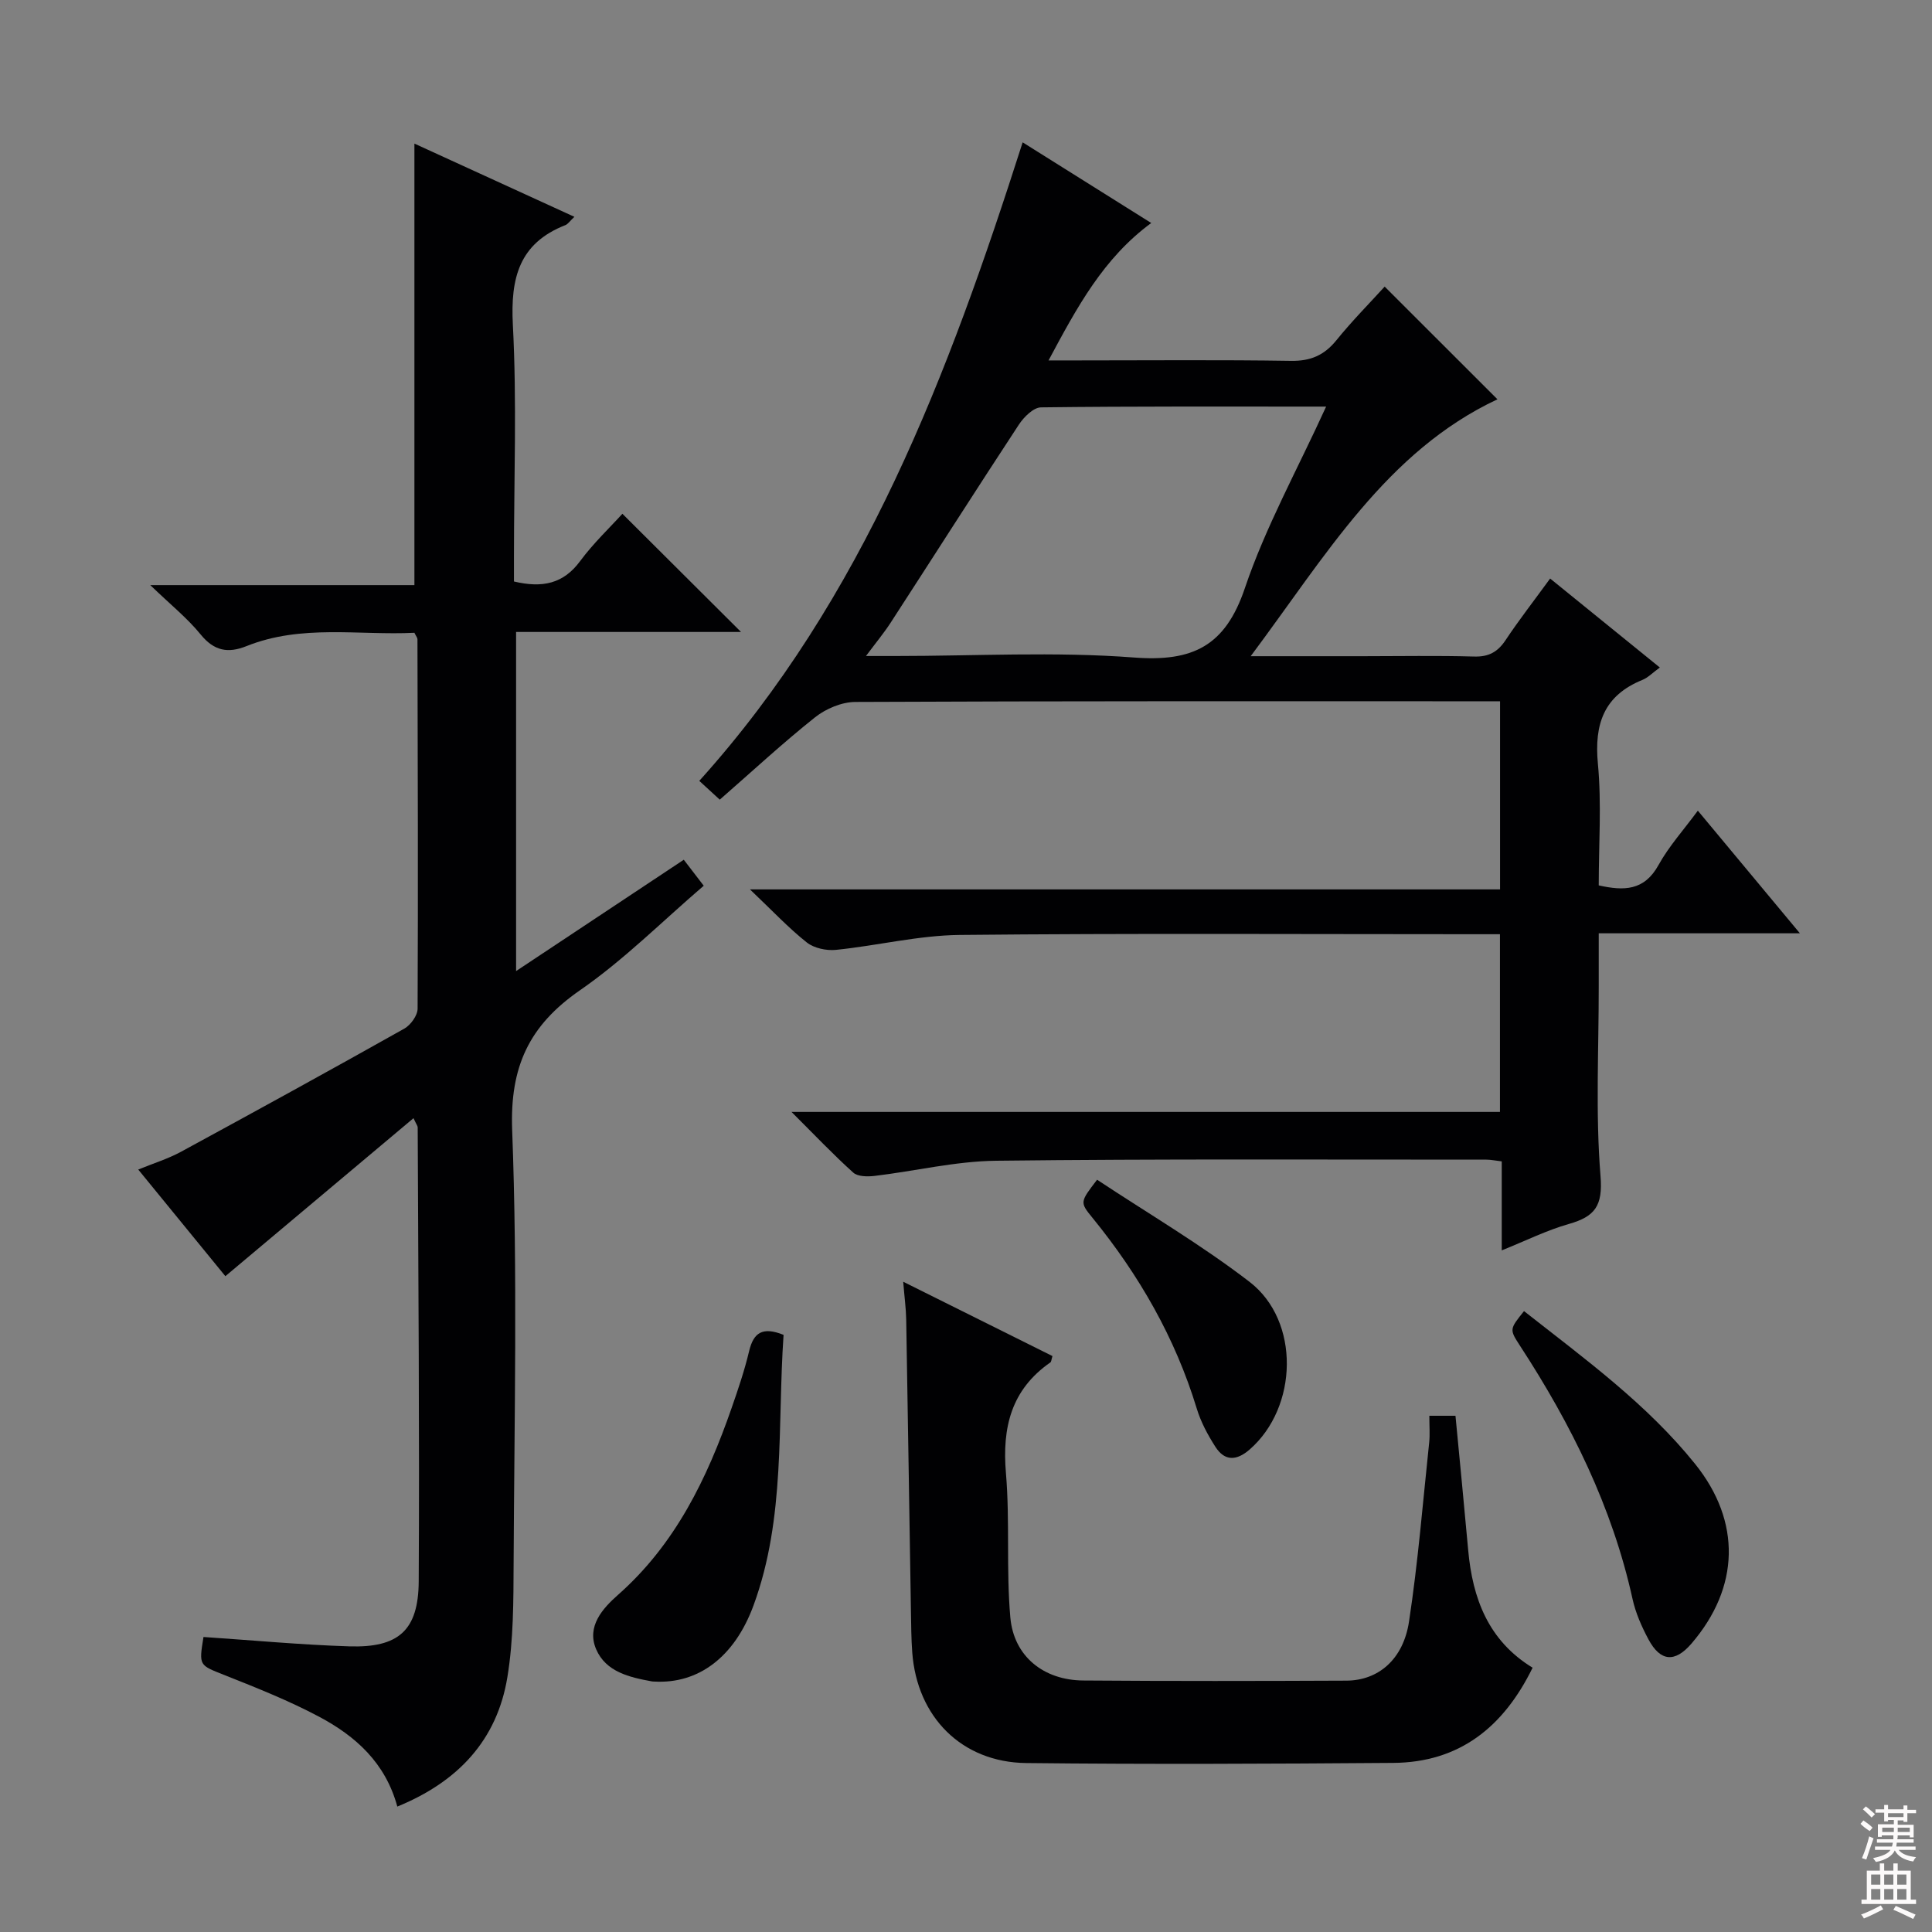 <svg enable-background="new 0 0 400 400" viewBox="0 0 400 400" xmlns="http://www.w3.org/2000/svg"><rect x="0" y="0" width="400" height="400" fill="#808080" stroke="none"/><g fill="#010103"><path d="m310.92 258.88c0-6.6 0-12.38 0-18.43-1.31-.15-2.26-.36-3.2-.36-33.83.01-67.67-.17-101.5.23-8.39.1-16.75 2.14-25.14 3.14-1.46.17-3.49.16-4.43-.69-4.17-3.75-8.03-7.83-12.78-12.56h146.68c0-12.32 0-24.21 0-36.79-1.78 0-3.56 0-5.34 0-35.5 0-71-.21-106.5.15-8.55.09-17.07 2.22-25.64 3.09-1.98.2-4.54-.35-6.04-1.54-3.77-2.99-7.09-6.54-11.76-10.98h155.3c0-13.24 0-25.79 0-38.95-1.9 0-3.68 0-5.46 0-42.67 0-85.33-.06-128 .14-2.82.01-6.11 1.39-8.35 3.17-6.74 5.36-13.07 11.24-19.74 17.06-1.46-1.34-2.66-2.44-4.24-3.89 34.11-37.85 51.54-84.06 66.95-132.2 8.99 5.64 17.62 11.06 26.62 16.7-9.93 7.31-15.35 17.41-21.26 28.45h6.18c14.67 0 29.34-.14 44 .09 4.07.07 6.89-1.15 9.42-4.27 3.23-3.99 6.86-7.66 9.99-11.1 8.03 8.02 15.86 15.85 23.35 23.33-23.01 10.81-35.56 32.42-51.09 53.19h23.25c7.67 0 15.34-.15 23 .07 3.04.09 4.9-.95 6.54-3.42 2.76-4.15 5.83-8.09 9.21-12.73 7.59 6.15 14.98 12.15 22.71 18.42-1.5 1.09-2.44 2.09-3.59 2.56-7.99 3.24-10.02 9.14-9.23 17.4.78 8.24.17 16.62.17 25.15 5.22 1.16 9.42 1.14 12.38-4.22 2.15-3.89 5.22-7.28 8.14-11.25 6.9 8.29 13.65 16.41 21.13 25.39-14.32 0-27.66 0-41.65 0v10.92c.02 13.12-.69 26.3.37 39.34.51 6.24-1.21 8.39-6.55 9.92-4.55 1.29-8.86 3.44-13.9 5.47zm-36.36-174.7c-20.41 0-39.72-.08-59.03.16-1.56.02-3.54 1.99-4.57 3.55-8.94 13.61-17.68 27.34-26.54 41-1.38 2.13-3.01 4.09-5.13 6.93h6.04c16.49 0 33.05-.94 49.44.31 12.2.93 18.93-2.37 22.98-14.4 4.27-12.63 10.85-24.48 16.81-37.55z"/><path d="m82.26 374.03c-2.46-9.08-8.66-14.59-16.15-18.58-6.28-3.34-12.95-5.99-19.57-8.62-5.31-2.11-5.39-1.89-4.41-7.91 10.06.67 20.11 1.62 30.18 1.94 10.2.32 14.32-3.29 14.38-13.46.18-31.32-.09-62.65-.21-93.98 0-.29-.25-.58-.87-1.91-12.98 10.9-25.74 21.61-38.95 32.71-5.73-7.02-11.68-14.29-18.04-22.08 3.18-1.3 6.14-2.21 8.8-3.65 15.48-8.41 30.92-16.89 46.28-25.52 1.32-.74 2.76-2.73 2.76-4.14.12-25.49.03-50.99-.03-76.48 0-.3-.27-.59-.63-1.34-11.49.57-23.36-1.81-34.76 2.76-3.82 1.53-6.7 1.02-9.48-2.39-2.78-3.42-6.31-6.24-10.45-10.24h54.69c0-30.61 0-60.77 0-91.41 10.79 4.94 21.71 9.94 33.12 15.16-.97.91-1.34 1.52-1.87 1.72-9.57 3.76-11.37 10.94-10.87 20.59.84 15.95.23 31.99.23 47.98v5.21c5.9 1.4 10.24.47 13.7-4.22 2.75-3.72 6.17-6.95 8.75-9.8 8.37 8.34 16.63 16.57 24.56 24.47-14.65 0-30.39 0-46.57 0v70.21c11.78-7.82 23.08-15.32 34.72-23.05 1.28 1.67 2.54 3.31 4.13 5.38-8.63 7.4-16.54 15.36-25.62 21.64-10.55 7.3-14.54 15.85-14.04 28.99 1.13 29.79.44 59.65.3 89.48-.04 7.92-.01 15.96-1.29 23.73-2.12 13.01-10.19 21.67-22.79 26.81z"/><path d="m295.93 293.12h5.41c.89 9.35 1.8 18.57 2.63 27.79.9 10.05 4.19 18.79 13.34 24.37-6 12.26-15.12 19.61-28.86 19.71-25.32.19-50.65.31-75.97.03-13.38-.15-22.63-9.54-23.61-22.92-.21-2.82-.22-5.66-.27-8.49-.33-20.14-.63-40.27-.98-60.41-.04-2.29-.36-4.58-.62-7.83 10.73 5.35 20.84 10.38 30.9 15.39-.23.74-.23 1.17-.43 1.31-8.11 5.64-10.01 13.47-9.2 22.94.84 9.92.03 19.97.91 29.88.72 8.06 6.91 12.98 15.1 13.04 18.16.14 36.32.11 54.48.03 6.59-.03 11.77-4.38 12.96-12.22 1.87-12.3 2.87-24.73 4.18-37.12.17-1.62.03-3.28.03-5.5z"/><path d="m162.23 276.37c-1.3 18.79.45 37.86-6.22 56.01-3.95 10.75-11.47 16.28-20.51 15.77-.17-.01-.34 0-.5-.03-4.66-.85-9.54-1.95-11.57-6.65-2.05-4.74 1.38-8.5 4.52-11.27 11.89-10.5 18.45-24.11 23.52-38.68 1.36-3.9 2.69-7.83 3.64-11.84.9-3.7 2.7-5.09 7.12-3.31z"/><path d="m315.53 271.45c12.63 9.93 25.43 19.22 35.42 31.64 9.61 11.95 9.24 25.59-.77 37.22-3.4 3.94-6.41 3.74-8.89-.91-1.4-2.61-2.64-5.43-3.28-8.3-4.2-19.09-12.72-36.23-23.3-52.46-2.21-3.41-2.2-3.42.82-7.19z"/><path d="m227.14 244.25c10.51 6.96 21.52 13.42 31.56 21.14 10.54 8.11 10.05 25.99.02 34.72-2.68 2.33-5.14 2.46-7.07-.54-1.59-2.47-3.03-5.16-3.88-7.96-4.47-14.67-11.95-27.65-21.59-39.48-2.63-3.22-2.59-3.25.96-7.88z"/></g><path d="m385.2 377.6.6-.7c.6.4 1.3.9 1.9 1.5l-.6.7c-.8-.5-1.4-1-1.9-1.5zm.3 7.1c.6-1.4 1.1-2.9 1.5-4.5.3.1.6.3.9.4-.5 1.4-1 2.9-1.5 4.4zm.2-10.1.6-.6c.7.5 1.3 1.1 1.9 1.6l-.7.7c-.6-.6-1.2-1.2-1.8-1.7zm8.4-.8h.8v.9h1.8v.7h-1.8v1.8h-.8v-.3h-1.2v.9h3.3v2.6h-.8v-.4h-2.5c0 .3 0 .6-.1.8h3.4v.7h-3.5c0 .3-.1.6-.1.8h4v.7h-3.5c.7.9 1.9 1.3 3.6 1.5-.2.2-.4.5-.6.9-1.9-.3-3.2-1.1-3.8-2.3-.5 1.1-1.8 2-3.9 2.4-.2-.3-.4-.5-.6-.8 1.9-.4 3.1-.9 3.6-1.7h-3.2v-.7h3.5c.1-.2.1-.5.2-.8h-3.3v-.7h3.4c0-.2 0-.5 0-.8h-2.4v.3h-.8v-2.6h3.3v-.9h-1.2v.3h-.8v-1.8h-1.8v-.7h1.8v-.9h.8v.9h3.2zm-4.4 5.5h2.4c0-.3 0-.6 0-.9h-2.4zm1.2-3.1h3.2v-.8h-3.2zm4.4 2.2h-2.4v.9h2.5v-.9z" fill="#fcfafa"/><path d="m389.2 385.8h.9v1.5h1.9v-1.5h.9v1.5h2.7v6h1.1v.9h-11.3v-.9h1.1v-6h2.7zm.2 8.7.5.8c-1.2.6-2.5 1.3-4 1.9-.2-.3-.3-.6-.6-.8 1.6-.6 3-1.3 4.1-1.9zm-2-4.3h1.9v-2.1h-1.9zm0 3.1h1.9v-2.2h-1.9zm2.7-3.1h1.9v-2.1h-1.9zm0 3.1h1.9v-2.2h-1.9zm2.4 1.3c1.4.6 2.7 1.2 4.1 1.8l-.5.9c-1.5-.7-2.8-1.4-4.1-1.9zm2.2-6.5h-1.9v2.1h1.9zm-1.9 5.2h1.9v-2.2h-1.9z" fill="#fcfafa"/></svg>